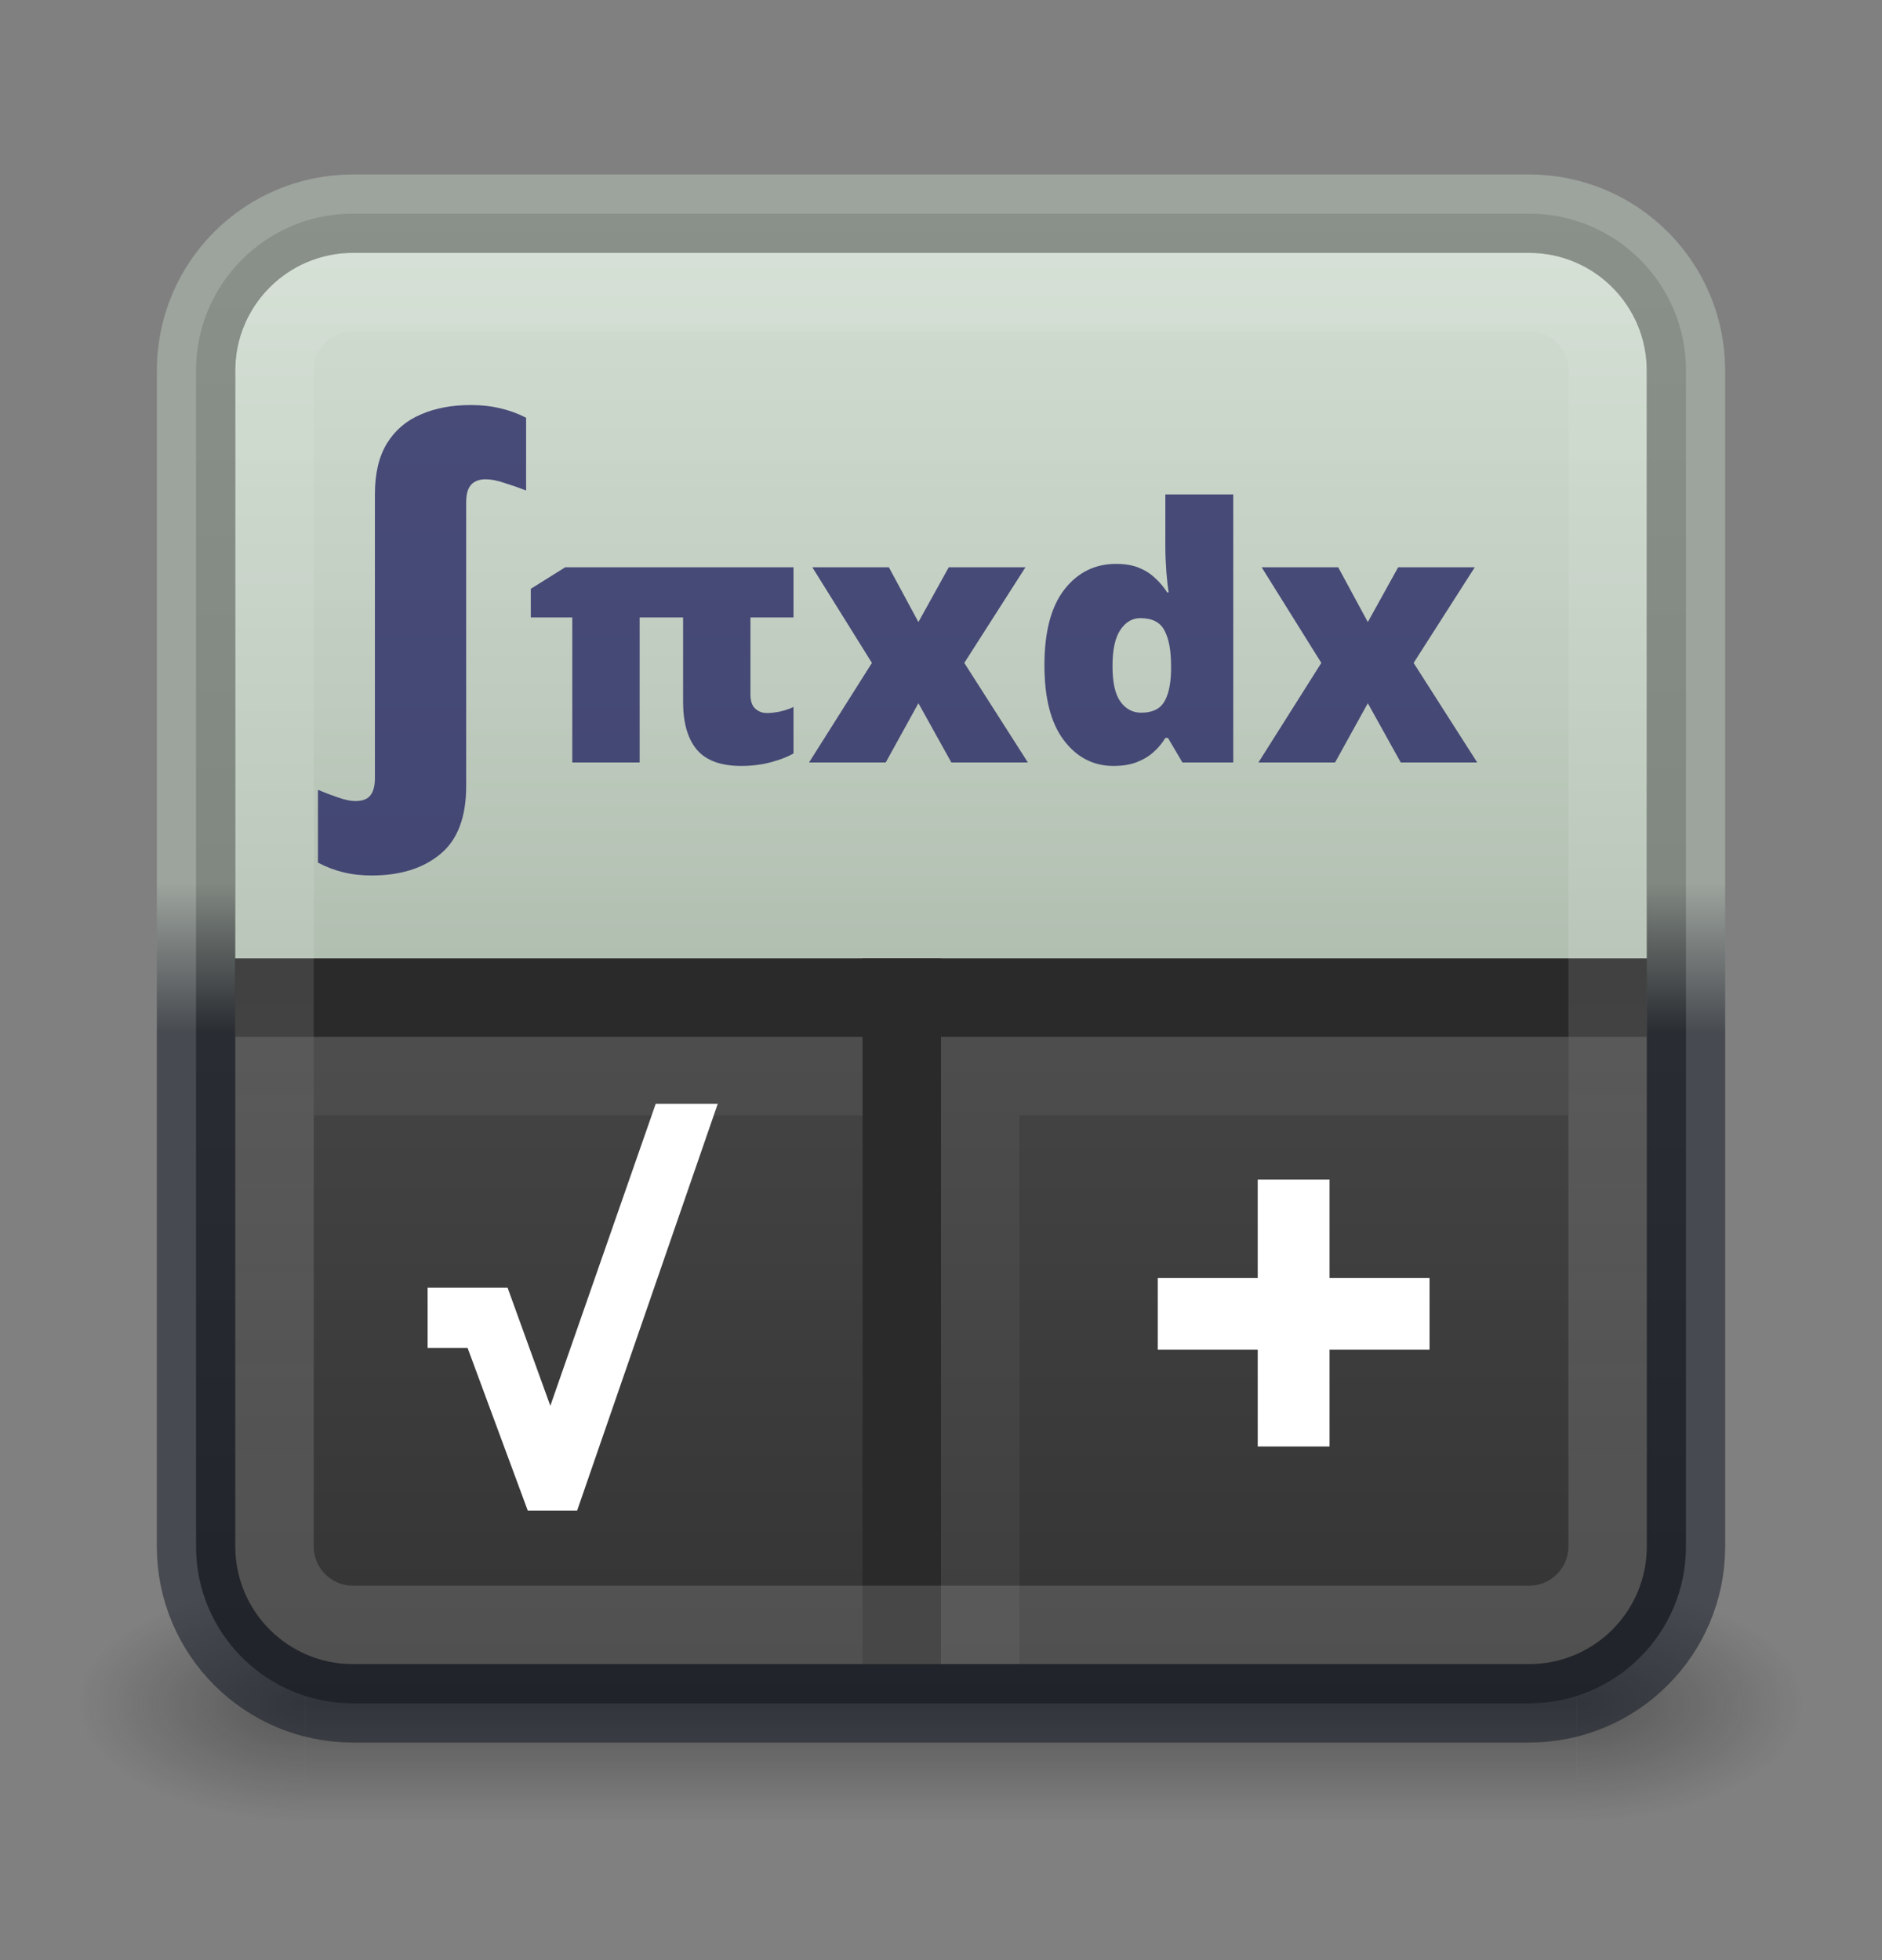 <svg width="24" height="25" viewBox="0 0 24 25" fill="none" xmlns="http://www.w3.org/2000/svg">
<rect x="0" y="0" width="24" height="25" fill="#808080" stroke="none"/>
<g opacity="0.4">
<path d="M23 20.225H20.105V23.225H23V20.225Z" fill="url(#paint0_radial_856_301)"/>
<path d="M1 23.225H3.895V20.225H1V23.225Z" fill="url(#paint1_radial_856_301)"/>
<path d="M20.105 20.225H3.895V23.225H20.105V20.225Z" fill="url(#paint2_linear_856_301)"/>
</g>
<path d="M19.5 2.725H4.5C3.395 2.725 2.5 3.62 2.5 4.725V19.725C2.5 20.829 3.395 21.725 4.5 21.725H19.5C20.605 21.725 21.5 20.829 21.5 19.725V4.725C21.5 3.62 20.605 2.725 19.5 2.725Z" fill="url(#paint3_linear_856_301)" stroke="url(#paint4_linear_856_301)" stroke-opacity="0.5" stroke-width="1"/>
<path d="M3 4.725C3 3.897 3.672 3.225 4.5 3.225H19.5C20.328 3.225 21 3.897 21 4.725V12.225H3V4.725Z" fill="url(#paint5_linear_856_301)"/>
<path fill-rule="evenodd" clip-rule="evenodd" d="M21 13.225H3V12.225H21V13.225Z" fill="#2A2A2A"/>
<path fill-rule="evenodd" clip-rule="evenodd" d="M11 21.225V12.225H12V21.225H11Z" fill="#2A2A2A"/>
<path fill-rule="evenodd" clip-rule="evenodd" d="M13 14.225H20V13.225H12V21.225H13V14.225Z" fill="white" fill-opacity="0.05"/>
<g opacity="0.8">
<path d="M4.74 11.166C4.61 11.166 4.489 11.153 4.377 11.125C4.266 11.098 4.158 11.057 4.055 11.002V10.074C4.143 10.111 4.23 10.144 4.316 10.173C4.404 10.203 4.475 10.217 4.53 10.217C4.623 10.217 4.689 10.192 4.726 10.141C4.763 10.092 4.781 10.02 4.781 9.924V6.306C4.781 6.038 4.832 5.822 4.934 5.656C5.037 5.488 5.181 5.365 5.364 5.287C5.548 5.206 5.762 5.166 6.006 5.166C6.141 5.166 6.265 5.18 6.378 5.207C6.491 5.233 6.602 5.273 6.709 5.328V6.256C6.619 6.221 6.528 6.189 6.434 6.16C6.342 6.128 6.261 6.113 6.191 6.113C6.138 6.113 6.093 6.123 6.056 6.145C6.019 6.164 5.99 6.197 5.971 6.242C5.953 6.285 5.945 6.342 5.945 6.414V10.024C5.945 10.424 5.834 10.714 5.614 10.894C5.395 11.076 5.104 11.166 4.74 11.166Z" fill="#272863"/>
<path d="M9.779 9.094C9.829 9.094 9.885 9.088 9.948 9.075C10.012 9.06 10.07 9.041 10.119 9.017V9.609C10.05 9.651 9.955 9.688 9.834 9.721C9.714 9.753 9.587 9.769 9.454 9.769C9.191 9.769 9.002 9.699 8.885 9.56C8.769 9.42 8.711 9.217 8.711 8.952V7.875H8.157V9.725H7.298V7.875H6.769V7.51L7.208 7.235H10.119V7.875H9.57V8.857C9.57 8.942 9.591 9.003 9.632 9.039C9.673 9.076 9.722 9.094 9.779 9.094Z" fill="#272863"/>
<path d="M11.119 8.455L10.359 7.235H11.335L11.712 7.934L12.099 7.235H13.077L12.297 8.455L13.108 9.725H12.132L11.712 8.969L11.295 9.725H10.317L11.119 8.455Z" fill="#272863"/>
<path d="M14.2 9.769C13.943 9.769 13.732 9.66 13.567 9.442C13.401 9.223 13.319 8.904 13.319 8.484C13.319 8.059 13.404 7.737 13.573 7.519C13.743 7.301 13.963 7.192 14.233 7.192C14.344 7.192 14.44 7.208 14.521 7.24C14.601 7.272 14.671 7.316 14.729 7.372C14.789 7.426 14.841 7.487 14.885 7.556H14.903C14.893 7.493 14.883 7.407 14.874 7.297C14.866 7.186 14.861 7.077 14.861 6.972V6.306H15.727V9.725H15.079L14.894 9.411H14.861C14.822 9.477 14.772 9.537 14.712 9.591C14.653 9.645 14.581 9.688 14.496 9.721C14.413 9.753 14.314 9.769 14.2 9.769ZM14.551 9.09C14.689 9.09 14.786 9.047 14.841 8.96C14.898 8.872 14.929 8.739 14.934 8.56V8.492C14.934 8.296 14.906 8.146 14.85 8.042C14.796 7.936 14.693 7.884 14.543 7.884C14.44 7.884 14.355 7.933 14.288 8.033C14.22 8.133 14.187 8.287 14.187 8.497C14.187 8.703 14.22 8.854 14.288 8.949C14.356 9.043 14.444 9.09 14.551 9.09Z" fill="#272863"/>
<path d="M16.85 8.455L16.089 7.235H17.065L17.443 7.934L17.83 7.235H18.807L18.027 8.455L18.838 9.725H17.863L17.443 8.969L17.025 9.725H16.048L16.85 8.455Z" fill="#272863"/>
</g>
<path fill-rule="evenodd" clip-rule="evenodd" d="M11 14.225L4 14.225V13.225L11 13.225V14.225Z" fill="white" fill-opacity="0.05"/>
<path d="M6.73 19.266L5.963 17.192H5.453V16.424H6.473L7.018 17.93L8.362 14.078H9.153L7.36 19.266H6.73Z" fill="white"/>
<path d="M16.955 16.299H18.23V17.215H16.955V18.449H16.039V17.215H14.764V16.299H16.039V15.045H16.955V16.299Z" fill="white"/>
<path opacity="0.35" d="M19.501 3.724H4.501C3.949 3.724 3.501 4.171 3.501 4.724V19.724C3.501 20.276 3.949 20.724 4.501 20.724H19.501C20.053 20.724 20.501 20.276 20.501 19.724V4.724C20.501 4.171 20.053 3.724 19.501 3.724Z" stroke="url(#paint6_linear_856_301)" stroke-linecap="round" stroke-linejoin="round"/>
<defs>
<radialGradient id="paint0_radial_856_301" cx="0" cy="0" r="1" gradientUnits="userSpaceOnUse" gradientTransform="translate(20.101 21.725) scale(2.9 1.5)">
<stop stop-color="#181818"/>
<stop offset="1" stop-color="#181818" stop-opacity="0"/>
</radialGradient>
<radialGradient id="paint1_radial_856_301" cx="0" cy="0" r="1" gradientUnits="userSpaceOnUse" gradientTransform="translate(3.899 21.725) rotate(180) scale(2.9 1.5)">
<stop stop-color="#181818"/>
<stop offset="1" stop-color="#181818" stop-opacity="0"/>
</radialGradient>
<linearGradient id="paint2_linear_856_301" x1="12.613" y1="23.237" x2="12.613" y2="20.225" gradientUnits="userSpaceOnUse">
<stop stop-color="#181818" stop-opacity="0"/>
<stop offset="0.5" stop-color="#181818"/>
<stop offset="1" stop-color="#181818" stop-opacity="0"/>
</linearGradient>
<linearGradient id="paint3_linear_856_301" x1="12" y1="2.712" x2="12" y2="21.723" gradientUnits="userSpaceOnUse">
<stop stop-color="#5A5A5A"/>
<stop offset="1" stop-color="#333333"/>
</linearGradient>
<linearGradient id="paint4_linear_856_301" x1="12" y1="2.725" x2="12" y2="21.725" gradientUnits="userSpaceOnUse">
<stop offset="0.45" stop-color="#B9C6B9"/>
<stop offset="0.55" stop-color="#0E141F"/>
</linearGradient>
<linearGradient id="paint5_linear_856_301" x1="10.324" y1="3.202" x2="10.324" y2="12.241" gradientUnits="userSpaceOnUse">
<stop stop-color="#DAE6DA" stop-opacity="0.941"/>
<stop offset="1" stop-color="#B1BFB1"/>
</linearGradient>
<linearGradient id="paint6_linear_856_301" x1="12.001" y1="4.225" x2="12.001" y2="20.225" gradientUnits="userSpaceOnUse">
<stop stop-color="white" stop-opacity="0.235"/>
<stop offset="1" stop-color="white" stop-opacity="0.392"/>
</linearGradient>
</defs>
</svg>
